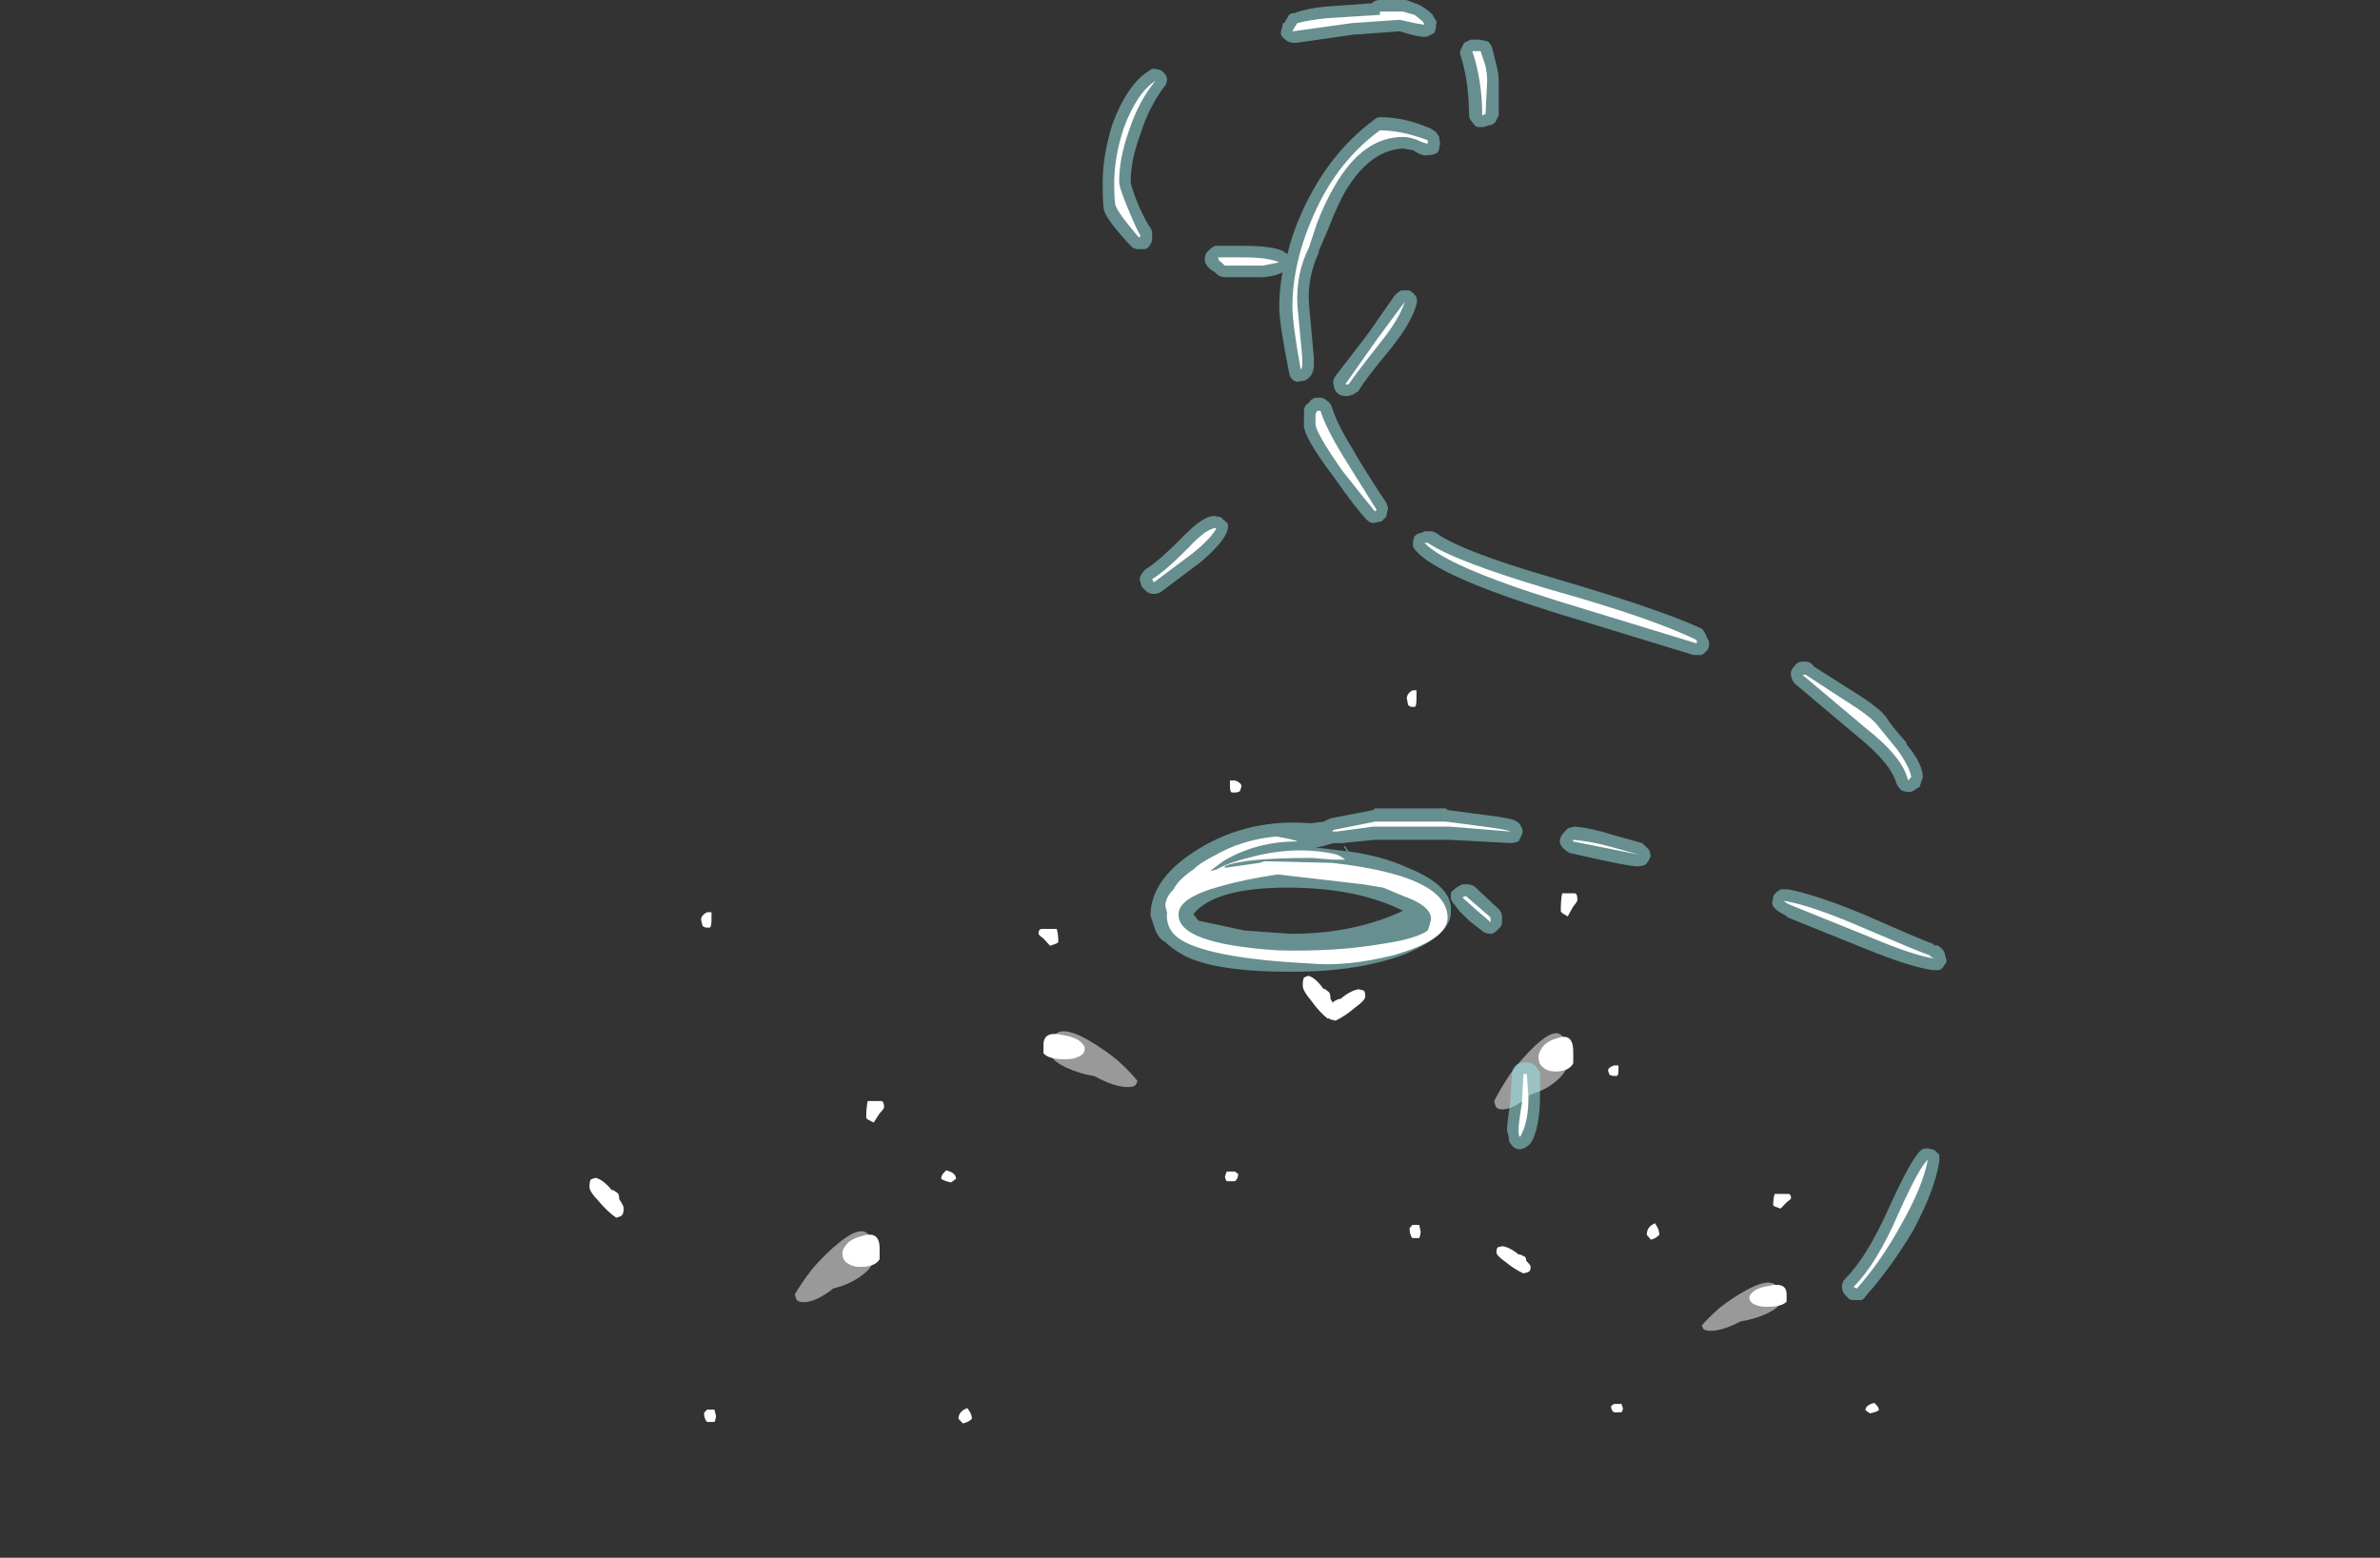 <?xml version="1.0" encoding="UTF-8" standalone="no"?>
<svg xmlns:ffdec="https://www.free-decompiler.com/flash" xmlns:xlink="http://www.w3.org/1999/xlink" ffdec:objectType="frame" height="330.45px" width="504.75px" xmlns="http://www.w3.org/2000/svg">
  <rect width="100%" height="100%" fill="#333333" stroke="none"/>
  <g transform="matrix(1.0, 0.0, 0.0, 1.0, 273.75, 301.35)">
    <use ffdec:characterId="2053" height="16.65" transform="matrix(-5.884, 0.0, 0.0, 7.0, 78.145, -154.9)" width="12.85" xlink:href="#shape0"/>
    <use ffdec:characterId="2053" height="16.65" transform="matrix(-6.311, 0.0, 0.0, 6.514, -67.635, -107.834)" width="12.85" xlink:href="#shape0"/>
    <use ffdec:characterId="2053" height="16.65" transform="matrix(-6.311, 0.0, 0.0, 4.433, 124.715, -75.332)" width="12.85" xlink:href="#shape0"/>
    <use ffdec:characterId="2053" height="16.65" transform="matrix(7.0, 0.0, 0.0, 5.122, -74.15, -135.795)" width="12.85" xlink:href="#shape0"/>
    <use ffdec:characterId="2052" height="39.45" transform="matrix(7.0, 0.0, 0.0, 7.0, -39.9, -301.35)" width="25.55" xlink:href="#shape1"/>
  </g>
  <defs>
    <g id="shape0" transform="matrix(1.0, 0.0, 0.0, 1.0, 5.2, 16.7)">
      <path d="M0.7 -4.1 Q0.65 -4.0 0.45 -4.0 0.05 -4.0 -0.55 -4.45 -1.0 -4.55 -1.4 -4.8 -1.85 -5.1 -1.85 -5.3 L-1.85 -5.65 Q-1.85 -6.8 -0.75 -5.95 -0.3 -5.6 0.15 -5.1 0.55 -4.6 0.75 -4.25 L0.7 -4.1" fill="#ffffff" fill-opacity="0.502" fill-rule="evenodd" stroke="none"/>
      <path d="M3.9 -16.45 L3.85 -16.25 3.75 -16.2 3.6 -16.2 Q3.55 -16.25 3.55 -16.45 L3.55 -16.7 3.7 -16.7 Q3.9 -16.6 3.9 -16.45 M6.9 -7.65 Q7.2 -8.0 7.45 -8.05 L7.6 -8.0 Q7.65 -7.95 7.65 -7.75 7.65 -7.6 7.35 -7.3 7.05 -6.95 6.75 -6.75 L6.6 -6.8 Q6.5 -6.85 6.5 -7.05 6.5 -7.15 6.65 -7.35 6.65 -7.5 6.7 -7.55 L6.85 -7.65 6.9 -7.65 M3.8 -0.4 Q3.8 -0.2 3.7 -0.1 L3.45 -0.1 Q3.4 -0.2 3.4 -0.3 L3.45 -0.5 3.7 -0.5 3.8 -0.4 M-1.7 -10.55 Q-1.65 -10.35 -1.65 -10.0 L-1.7 -9.95 Q-1.8 -9.9 -1.9 -9.85 L-2.1 -10.15 Q-2.25 -10.3 -2.25 -10.35 -2.25 -10.55 -2.15 -10.55 L-1.7 -10.55 M-4.75 -0.2 L-4.9 -0.05 -5.05 -0.1 Q-5.15 -0.15 -5.2 -0.2 -5.2 -0.3 -5.15 -0.4 L-5.05 -0.55 Q-4.75 -0.45 -4.75 -0.2 M-1.05 -5.25 Q-1.2 -5.15 -1.45 -5.15 -1.95 -5.15 -2.1 -5.4 L-2.1 -5.75 Q-2.1 -6.35 -1.5 -6.15 -1.25 -6.1 -1.05 -5.95 -0.85 -5.75 -0.85 -5.6 -0.85 -5.35 -1.05 -5.25" fill="#ffffff" fill-rule="evenodd" stroke="none"/>
    </g>
    <g id="shape1" transform="matrix(1.0, 0.0, 0.0, 1.0, 5.7, 43.05)">
      <path d="M2.7 -43.05 L3.5 -43.05 3.9 -42.9 Q4.15 -42.75 4.25 -42.65 L4.3 -42.6 4.35 -42.5 Q4.45 -42.4 4.4 -42.3 4.4 -42.15 4.35 -42.05 L4.15 -41.95 Q4.05 -41.9 3.65 -42.0 L3.3 -42.1 1.9 -42.0 0.15 -41.75 Q0.0 -41.75 -0.1 -41.8 -0.25 -41.9 -0.3 -42.0 -0.3 -42.15 -0.25 -42.25 L-0.25 -42.35 -0.2 -42.35 -0.05 -42.6 Q0.0 -42.65 0.1 -42.65 0.5 -42.8 1.05 -42.85 L2.45 -42.95 Q2.55 -43.05 2.7 -43.05 M5.85 -39.2 L5.65 -39.2 Q5.55 -39.25 5.5 -39.35 5.4 -39.45 5.4 -39.55 5.4 -40.55 5.15 -41.35 5.1 -41.45 5.15 -41.55 5.2 -41.65 5.25 -41.75 5.35 -41.8 5.45 -41.85 L5.7 -41.85 5.95 -41.8 Q6.05 -41.75 6.1 -41.6 L6.2 -41.2 Q6.3 -40.85 6.3 -40.6 L6.3 -39.55 Q6.25 -39.45 6.2 -39.35 6.1 -39.25 6.0 -39.25 L5.85 -39.2 M4.5 -38.9 L4.5 -38.8 Q4.55 -38.7 4.5 -38.6 4.5 -38.45 4.4 -38.4 4.3 -38.35 4.15 -38.35 4.0 -38.3 3.7 -38.5 L3.4 -38.55 Q2.4 -38.5 1.65 -37.25 1.4 -36.8 1.15 -36.15 L0.85 -35.45 0.85 -35.4 Q0.5 -34.65 0.55 -33.85 0.6 -33.3 0.7 -32.2 L0.7 -32.0 Q0.7 -31.75 0.55 -31.6 0.45 -31.5 0.3 -31.5 0.15 -31.45 0.05 -31.55 -0.05 -31.65 -0.05 -31.75 -0.35 -33.25 -0.35 -33.75 -0.35 -34.25 -0.25 -34.8 -0.4 -34.7 -0.8 -34.65 L-2.0 -34.65 Q-2.15 -34.65 -2.25 -34.75 L-2.3 -34.8 Q-2.65 -35.0 -2.6 -35.25 -2.6 -35.35 -2.5 -35.45 -2.4 -35.55 -2.3 -35.6 L-1.4 -35.6 Q-0.6 -35.6 -0.25 -35.45 L-0.1 -35.35 Q0.05 -36.0 0.35 -36.65 1.15 -38.4 2.5 -39.4 2.6 -39.5 2.7 -39.5 3.45 -39.5 4.25 -39.15 L4.4 -39.05 4.5 -38.9 M3.35 -34.25 L3.6 -34.25 Q3.75 -34.15 3.8 -34.05 3.85 -33.95 3.8 -33.8 3.65 -33.25 3.0 -32.45 2.25 -31.55 2.05 -31.2 L1.9 -31.1 1.75 -31.05 1.65 -31.05 Q1.5 -31.05 1.4 -31.15 1.3 -31.25 1.3 -31.4 1.25 -31.5 1.35 -31.65 L2.35 -32.95 3.15 -34.1 Q3.25 -34.2 3.35 -34.25 M0.9 -31.0 Q1.0 -31.0 1.1 -30.9 1.2 -30.85 1.25 -30.7 1.4 -30.2 1.9 -29.4 2.05 -29.1 2.9 -27.8 L2.95 -27.65 2.9 -27.45 2.9 -27.4 2.75 -27.25 2.5 -27.2 Q2.4 -27.2 2.3 -27.3 2.0 -27.6 1.3 -28.6 0.35 -29.85 0.4 -30.2 L0.4 -30.6 Q0.4 -30.75 0.55 -30.85 0.65 -31.0 0.8 -31.0 L0.9 -31.0 M12.65 -23.4 Q12.6 -23.3 12.45 -23.2 L12.2 -23.2 7.95 -24.5 Q4.45 -25.6 3.8 -26.35 3.7 -26.45 3.7 -26.55 3.7 -26.7 3.75 -26.8 3.85 -26.9 3.95 -26.9 L4.05 -26.95 4.25 -26.95 Q4.3 -26.95 4.4 -26.9 5.15 -26.35 7.9 -25.55 11.15 -24.6 12.45 -24.0 12.55 -23.9 12.6 -23.75 L12.65 -23.65 Q12.7 -23.55 12.65 -23.4 M15.15 -22.65 Q15.15 -22.75 15.25 -22.85 15.35 -23.0 15.5 -23.0 L15.6 -23.0 Q15.75 -23.0 15.85 -22.85 L16.95 -22.15 Q17.85 -21.6 18.05 -21.3 18.2 -21.05 18.65 -20.55 L18.65 -20.5 Q19.15 -19.9 19.15 -19.5 L19.05 -19.2 18.95 -19.15 Q18.85 -19.05 18.75 -19.05 18.6 -19.05 18.5 -19.1 18.4 -19.2 18.35 -19.3 18.2 -19.9 17.15 -20.75 L15.25 -22.35 Q15.15 -22.5 15.15 -22.65 M15.05 -16.1 Q15.9 -15.95 17.45 -15.3 19.15 -14.55 19.45 -14.45 L19.5 -14.4 19.6 -14.4 Q19.75 -14.3 19.8 -14.2 L19.85 -14.0 Q19.9 -13.9 19.8 -13.8 19.75 -13.7 19.65 -13.65 L19.45 -13.65 Q18.75 -13.75 17.4 -14.3 L15.05 -15.25 15.0 -15.3 Q14.5 -15.55 14.6 -15.75 14.6 -15.85 14.65 -15.95 14.75 -16.05 14.85 -16.1 L15.05 -16.1 M4.75 -18.5 L5.9 -18.35 Q6.75 -18.25 6.85 -18.15 6.95 -18.1 7.0 -17.95 7.05 -17.85 7.0 -17.75 6.95 -17.65 6.9 -17.55 6.75 -17.5 6.65 -17.5 L4.8 -17.6 2.55 -17.6 1.55 -17.5 1.3 -17.5 0.75 -17.35 0.9 -17.35 1.7 -17.25 Q1.55 -17.45 1.65 -17.4 L1.75 -17.25 Q2.8 -17.1 3.55 -16.75 4.9 -16.2 4.85 -15.45 4.9 -14.75 3.5 -14.15 2.1 -13.6 0.0 -13.6 -2.3 -13.6 -3.25 -14.1 -3.6 -14.3 -3.8 -14.5 -4.0 -14.6 -4.1 -14.85 L-4.25 -15.3 Q-4.25 -16.45 -2.75 -17.35 -1.25 -18.25 0.6 -18.1 L1.0 -18.15 1.2 -18.25 2.5 -18.5 2.55 -18.55 4.7 -18.55 4.75 -18.5 M2.65 -15.15 Q3.1 -15.3 3.4 -15.45 2.0 -16.15 -0.1 -16.15 -2.3 -16.15 -2.95 -15.35 L-2.8 -15.15 -1.4 -14.85 0.0 -14.75 Q1.45 -14.75 2.65 -15.15 M5.2 -16.25 L5.4 -16.25 5.55 -16.2 6.3 -15.5 Q6.4 -15.4 6.4 -15.25 L6.4 -15.1 Q6.4 -15.0 6.3 -14.9 6.2 -14.8 6.1 -14.75 5.95 -14.75 5.85 -14.8 L5.4 -15.15 5.1 -15.45 4.95 -15.65 Q4.85 -15.75 4.85 -15.85 4.85 -15.95 4.85 -16.0 L4.9 -16.05 Q5.0 -16.15 5.1 -16.2 L5.2 -16.25 M8.4 -17.95 L8.6 -18.0 Q9.15 -17.95 9.75 -17.75 L10.65 -17.5 10.85 -17.3 Q10.9 -17.2 10.9 -17.1 10.85 -16.95 10.75 -16.85 10.65 -16.8 10.55 -16.8 10.4 -16.75 8.45 -17.2 8.35 -17.25 8.25 -17.35 8.15 -17.45 8.15 -17.55 8.15 -17.7 8.3 -17.85 8.35 -17.9 8.4 -17.95 M7.05 -10.85 L7.15 -10.85 Q7.3 -10.85 7.4 -10.75 7.5 -10.65 7.55 -10.55 L7.55 -9.8 Q7.55 -9.05 7.35 -8.55 7.25 -8.35 7.15 -8.3 6.85 -8.1 6.65 -8.4 6.6 -8.45 6.6 -8.6 L6.55 -8.8 Q6.55 -9.0 6.65 -9.65 L6.7 -10.5 Q6.7 -10.65 6.8 -10.75 6.9 -10.85 7.05 -10.85 M19.65 -8.05 L19.65 -7.85 Q19.5 -6.95 18.85 -5.75 18.2 -4.65 17.4 -3.75 17.35 -3.65 17.25 -3.65 L17.05 -3.65 Q16.95 -3.65 16.9 -3.7 L16.8 -3.8 Q16.7 -3.9 16.7 -4.05 16.7 -4.2 16.8 -4.3 17.45 -4.95 18.1 -6.4 18.8 -7.95 19.1 -8.2 19.15 -8.25 19.3 -8.25 L19.5 -8.2 19.65 -8.05 M-4.55 -39.0 Q-4.85 -38.2 -4.85 -37.55 -4.85 -37.4 -4.6 -36.8 -4.35 -36.25 -4.25 -36.15 -4.2 -36.05 -4.2 -35.95 -4.2 -35.85 -4.2 -35.75 L-4.25 -35.65 Q-4.3 -35.55 -4.4 -35.5 L-4.65 -35.5 Q-4.75 -35.5 -4.85 -35.6 -5.55 -36.35 -5.65 -36.65 -5.7 -36.8 -5.7 -37.5 -5.7 -38.35 -5.4 -39.3 -4.95 -40.5 -4.3 -40.9 -4.2 -41.0 -4.05 -40.95 -3.95 -40.95 -3.85 -40.85 -3.75 -40.75 -3.75 -40.65 -3.75 -40.5 -3.85 -40.4 -4.3 -39.8 -4.55 -39.0 M-2.05 -27.3 Q-1.95 -27.25 -1.9 -27.15 -1.9 -27.0 -1.95 -26.9 -2.1 -26.55 -2.75 -26.0 L-3.95 -25.1 Q-4.05 -25.05 -4.15 -25.05 -4.3 -25.05 -4.4 -25.15 L-4.45 -25.2 Q-4.55 -25.3 -4.55 -25.4 -4.6 -25.5 -4.55 -25.6 -4.5 -25.7 -4.4 -25.8 -4.05 -26.0 -3.35 -26.7 -2.6 -27.5 -2.25 -27.4 -2.1 -27.4 -2.05 -27.3" fill="#9bebeb" fill-opacity="0.498" fill-rule="evenodd" stroke="none"/>
      <path d="M3.4 -42.7 Q3.55 -42.65 3.75 -42.6 L4.0 -42.4 4.05 -42.3 3.75 -42.35 3.3 -42.45 1.85 -42.35 0.05 -42.1 0.1 -42.2 0.2 -42.35 Q0.6 -42.45 1.1 -42.5 L2.7 -42.6 2.7 -42.7 3.4 -42.7 M5.95 -40.6 L5.9 -39.6 5.8 -39.55 Q5.8 -40.6 5.5 -41.5 L5.75 -41.5 5.9 -41.05 Q5.95 -40.8 5.95 -40.6 M0.8 -36.3 L0.55 -35.55 Q0.15 -34.75 0.2 -33.8 0.25 -33.3 0.35 -32.2 L0.35 -32.0 Q0.35 -31.9 0.3 -31.85 0.05 -33.25 0.05 -33.75 0.05 -35.1 0.7 -36.55 1.4 -38.15 2.7 -39.1 3.35 -39.1 4.15 -38.8 L4.15 -38.7 Q4.05 -38.7 3.85 -38.8 3.6 -38.9 3.4 -38.9 2.2 -38.9 1.35 -37.45 1.05 -36.95 0.8 -36.3 M0.75 -30.5 L0.8 -30.6 0.9 -30.6 Q1.05 -30.1 1.6 -29.2 L2.6 -27.6 2.55 -27.55 Q2.3 -27.85 1.55 -28.8 0.75 -29.95 0.75 -30.2 0.75 -30.4 0.75 -30.5 M1.65 -31.4 L2.6 -32.75 3.45 -33.9 Q3.3 -33.4 2.7 -32.65 1.95 -31.7 1.75 -31.4 L1.65 -31.4 M16.75 -21.85 Q17.55 -21.35 17.75 -21.1 L18.4 -20.3 Q18.75 -19.8 18.8 -19.5 L18.7 -19.4 Q18.55 -20.1 17.4 -21.0 L15.5 -22.6 15.6 -22.6 16.75 -21.85 M12.3 -23.55 L8.05 -24.85 Q4.7 -25.9 4.05 -26.6 L4.15 -26.6 Q4.95 -26.05 7.8 -25.2 11.0 -24.3 12.3 -23.65 L12.3 -23.55 M17.3 -14.95 Q19.05 -14.2 19.35 -14.1 L19.4 -14.05 19.5 -14.0 Q18.85 -14.1 17.55 -14.65 L15.2 -15.6 Q14.95 -15.7 14.95 -15.75 15.8 -15.6 17.3 -14.95 M1.4 -17.85 L1.25 -17.85 1.3 -17.9 2.55 -18.15 4.7 -18.15 5.85 -18.0 Q6.6 -17.9 6.65 -17.85 L4.8 -18.0 2.5 -18.0 1.4 -17.85 M0.65 -17.05 Q-1.45 -17.05 -2.0 -16.8 L-2.0 -16.75 -0.95 -16.9 -0.8 -16.95 1.25 -16.9 Q4.8 -16.5 4.75 -15.2 4.7 -14.55 3.1 -14.1 1.7 -13.75 0.6 -13.85 -2.35 -14.0 -3.3 -14.55 -3.8 -14.85 -3.75 -15.4 L-3.8 -15.6 Q-3.8 -15.85 -3.55 -16.1 -3.4 -16.4 -2.95 -16.7 -2.75 -16.9 -2.35 -17.1 -1.5 -17.6 -0.45 -17.7 0.15 -17.6 0.2 -17.55 -1.05 -17.55 -2.05 -16.95 L-2.45 -16.65 -2.25 -16.7 Q-1.9 -16.9 -1.3 -17.05 0.15 -17.45 1.4 -17.15 L1.5 -17.1 1.65 -17.0 1.25 -17.0 0.65 -17.05 M2.2 -16.25 L-0.4 -16.55 Q-1.4 -16.4 -2.1 -16.2 -3.4 -15.85 -3.4 -15.35 -3.45 -14.45 -0.4 -14.25 1.35 -14.2 2.8 -14.45 3.8 -14.6 4.15 -14.85 L4.2 -15.0 4.25 -15.2 Q4.25 -15.6 3.4 -15.9 L2.8 -16.15 2.2 -16.25 M5.3 -15.9 L6.05 -15.25 6.05 -15.1 Q5.95 -15.2 5.65 -15.45 L5.2 -15.85 5.3 -15.9 M8.55 -17.55 L8.55 -17.6 Q9.1 -17.55 9.65 -17.4 L10.55 -17.15 8.55 -17.55 M7.05 -10.5 L7.15 -10.5 7.2 -9.8 Q7.2 -9.1 7.0 -8.7 L6.95 -8.6 Q6.9 -8.6 6.9 -8.8 6.9 -9.0 7.0 -9.6 L7.05 -10.5 M17.05 -4.05 Q17.75 -4.75 18.4 -6.25 19.05 -7.7 19.3 -7.9 19.15 -7.1 18.5 -5.95 17.9 -4.85 17.15 -4.0 L17.05 -4.05 M-4.1 -40.6 Q-4.6 -40.0 -4.9 -39.1 -5.2 -38.25 -5.2 -37.55 -5.2 -37.35 -4.9 -36.65 -4.65 -36.05 -4.55 -35.9 L-4.6 -35.85 Q-5.2 -36.55 -5.3 -36.8 -5.35 -36.9 -5.35 -37.5 -5.35 -38.3 -5.05 -39.2 -4.65 -40.25 -4.1 -40.6 M-0.85 -35.0 L-2.0 -35.0 -2.1 -35.1 Q-2.2 -35.15 -2.2 -35.25 L-1.4 -35.25 Q-0.7 -35.25 -0.35 -35.1 L-0.85 -35.0 M-4.15 -25.4 L-4.2 -25.5 Q-3.85 -25.7 -3.1 -26.45 -2.55 -27.05 -2.25 -27.05 -2.4 -26.75 -2.95 -26.3 L-4.15 -25.4" fill="#ffffff" fill-rule="evenodd" stroke="none"/>
    </g>
  </defs>
</svg>
